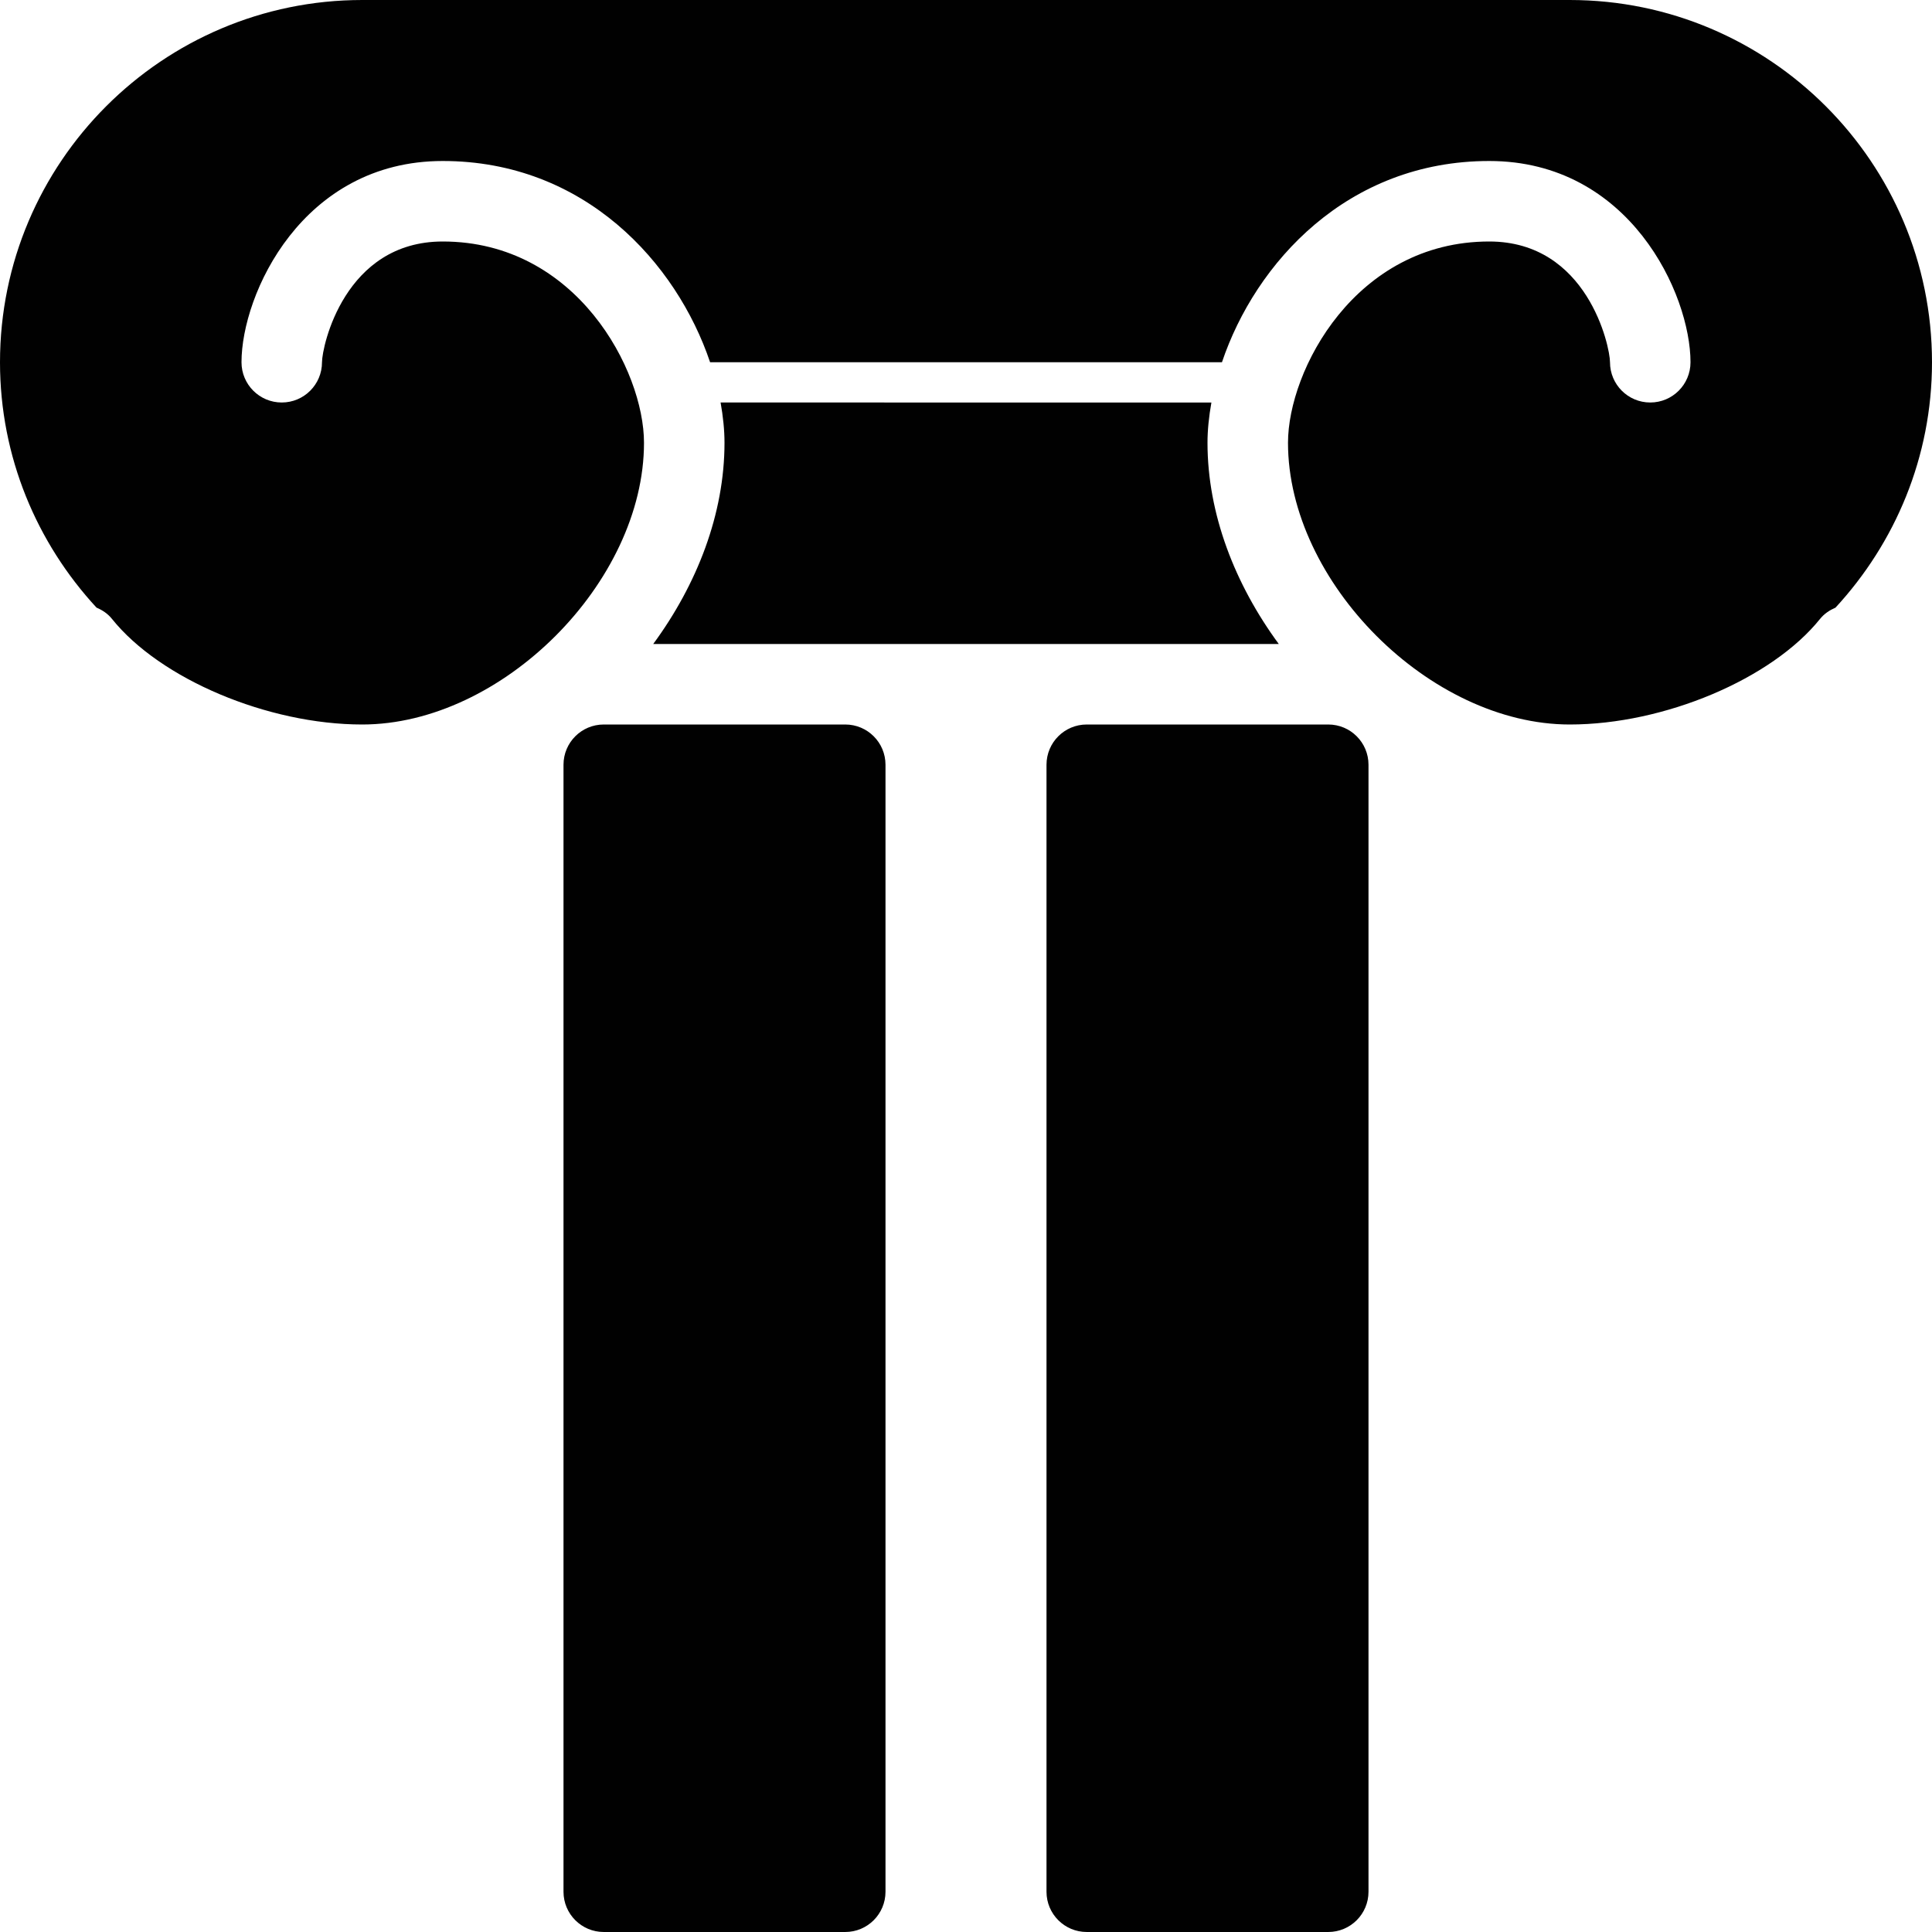 <?xml version="1.0" encoding="utf-8"?>
<!-- Generator: Adobe Illustrator 17.0.0, SVG Export Plug-In . SVG Version: 6.00 Build 0)  -->
<!DOCTYPE svg PUBLIC "-//W3C//DTD SVG 1.1//EN" "http://www.w3.org/Graphics/SVG/1.1/DTD/svg11.dtd">
<svg version="1.1" id="Layer_2" xmlns="http://www.w3.org/2000/svg" xmlns:xlink="http://www.w3.org/1999/xlink" x="0px" y="0px"
	 width="48px" height="48px" viewBox="0 0 48 48" enable-background="new 0 0 48 48" xml:space="preserve">
<g>
	<path fill="#010101" d="M39,0H9C4.037,0,0,4.037,0,9c0,2.353,0.915,4.491,2.398,6.096c0.144,0.062,0.278,0.148,0.382,0.278
		C3.979,16.871,6.654,18,9,18c3.468,0,7-3.533,7-7c0-1.794-1.671-5-5-5C8.56,6,8,8.606,8,9c0,0.552-0.447,1-1,1
		c-0.553,0-1-0.448-1-1c0-1.689,1.51-5,5-5c3.523,0,5.809,2.529,6.642,5h12.717C31.191,6.529,33.477,4,37,4c3.49,0,5,3.311,5,5
		c0,0.552-0.447,1-1,1c-0.553,0-1-0.448-1-1c0-0.394-0.56-3-3-3c-3.329,0-5,3.206-5,5c0,3.467,3.532,7,7,7
		c2.346,0,5.02-1.129,6.22-2.625c0.105-0.13,0.239-0.216,0.382-0.278C47.085,13.491,48,11.353,48,9C48,4.037,43.963,0,39,0z"/>
	<path fill="#010101" d="M21,18h-6c-0.553,0-1,0.448-1,1v28c0,0.552,0.447,1,1,1h6c0.553,0,1-0.448,1-1V19
		C22,18.448,21.553,18,21,18z"/>
	<path fill="#010101" d="M33,18h-6c-0.553,0-1,0.448-1,1v28c0,0.552,0.447,1,1,1h6c0.553,0,1-0.448,1-1V19
		C34,18.448,33.553,18,33,18z"/>
	<path fill="#010101" d="M31.771,16C30.68,14.516,30,12.767,30,11c0-0.319,0.036-0.656,0.097-1H17.903
		C17.964,10.344,18,10.681,18,11c0,1.767-0.68,3.516-1.771,5H31.771z"/>
</g>
</svg>
